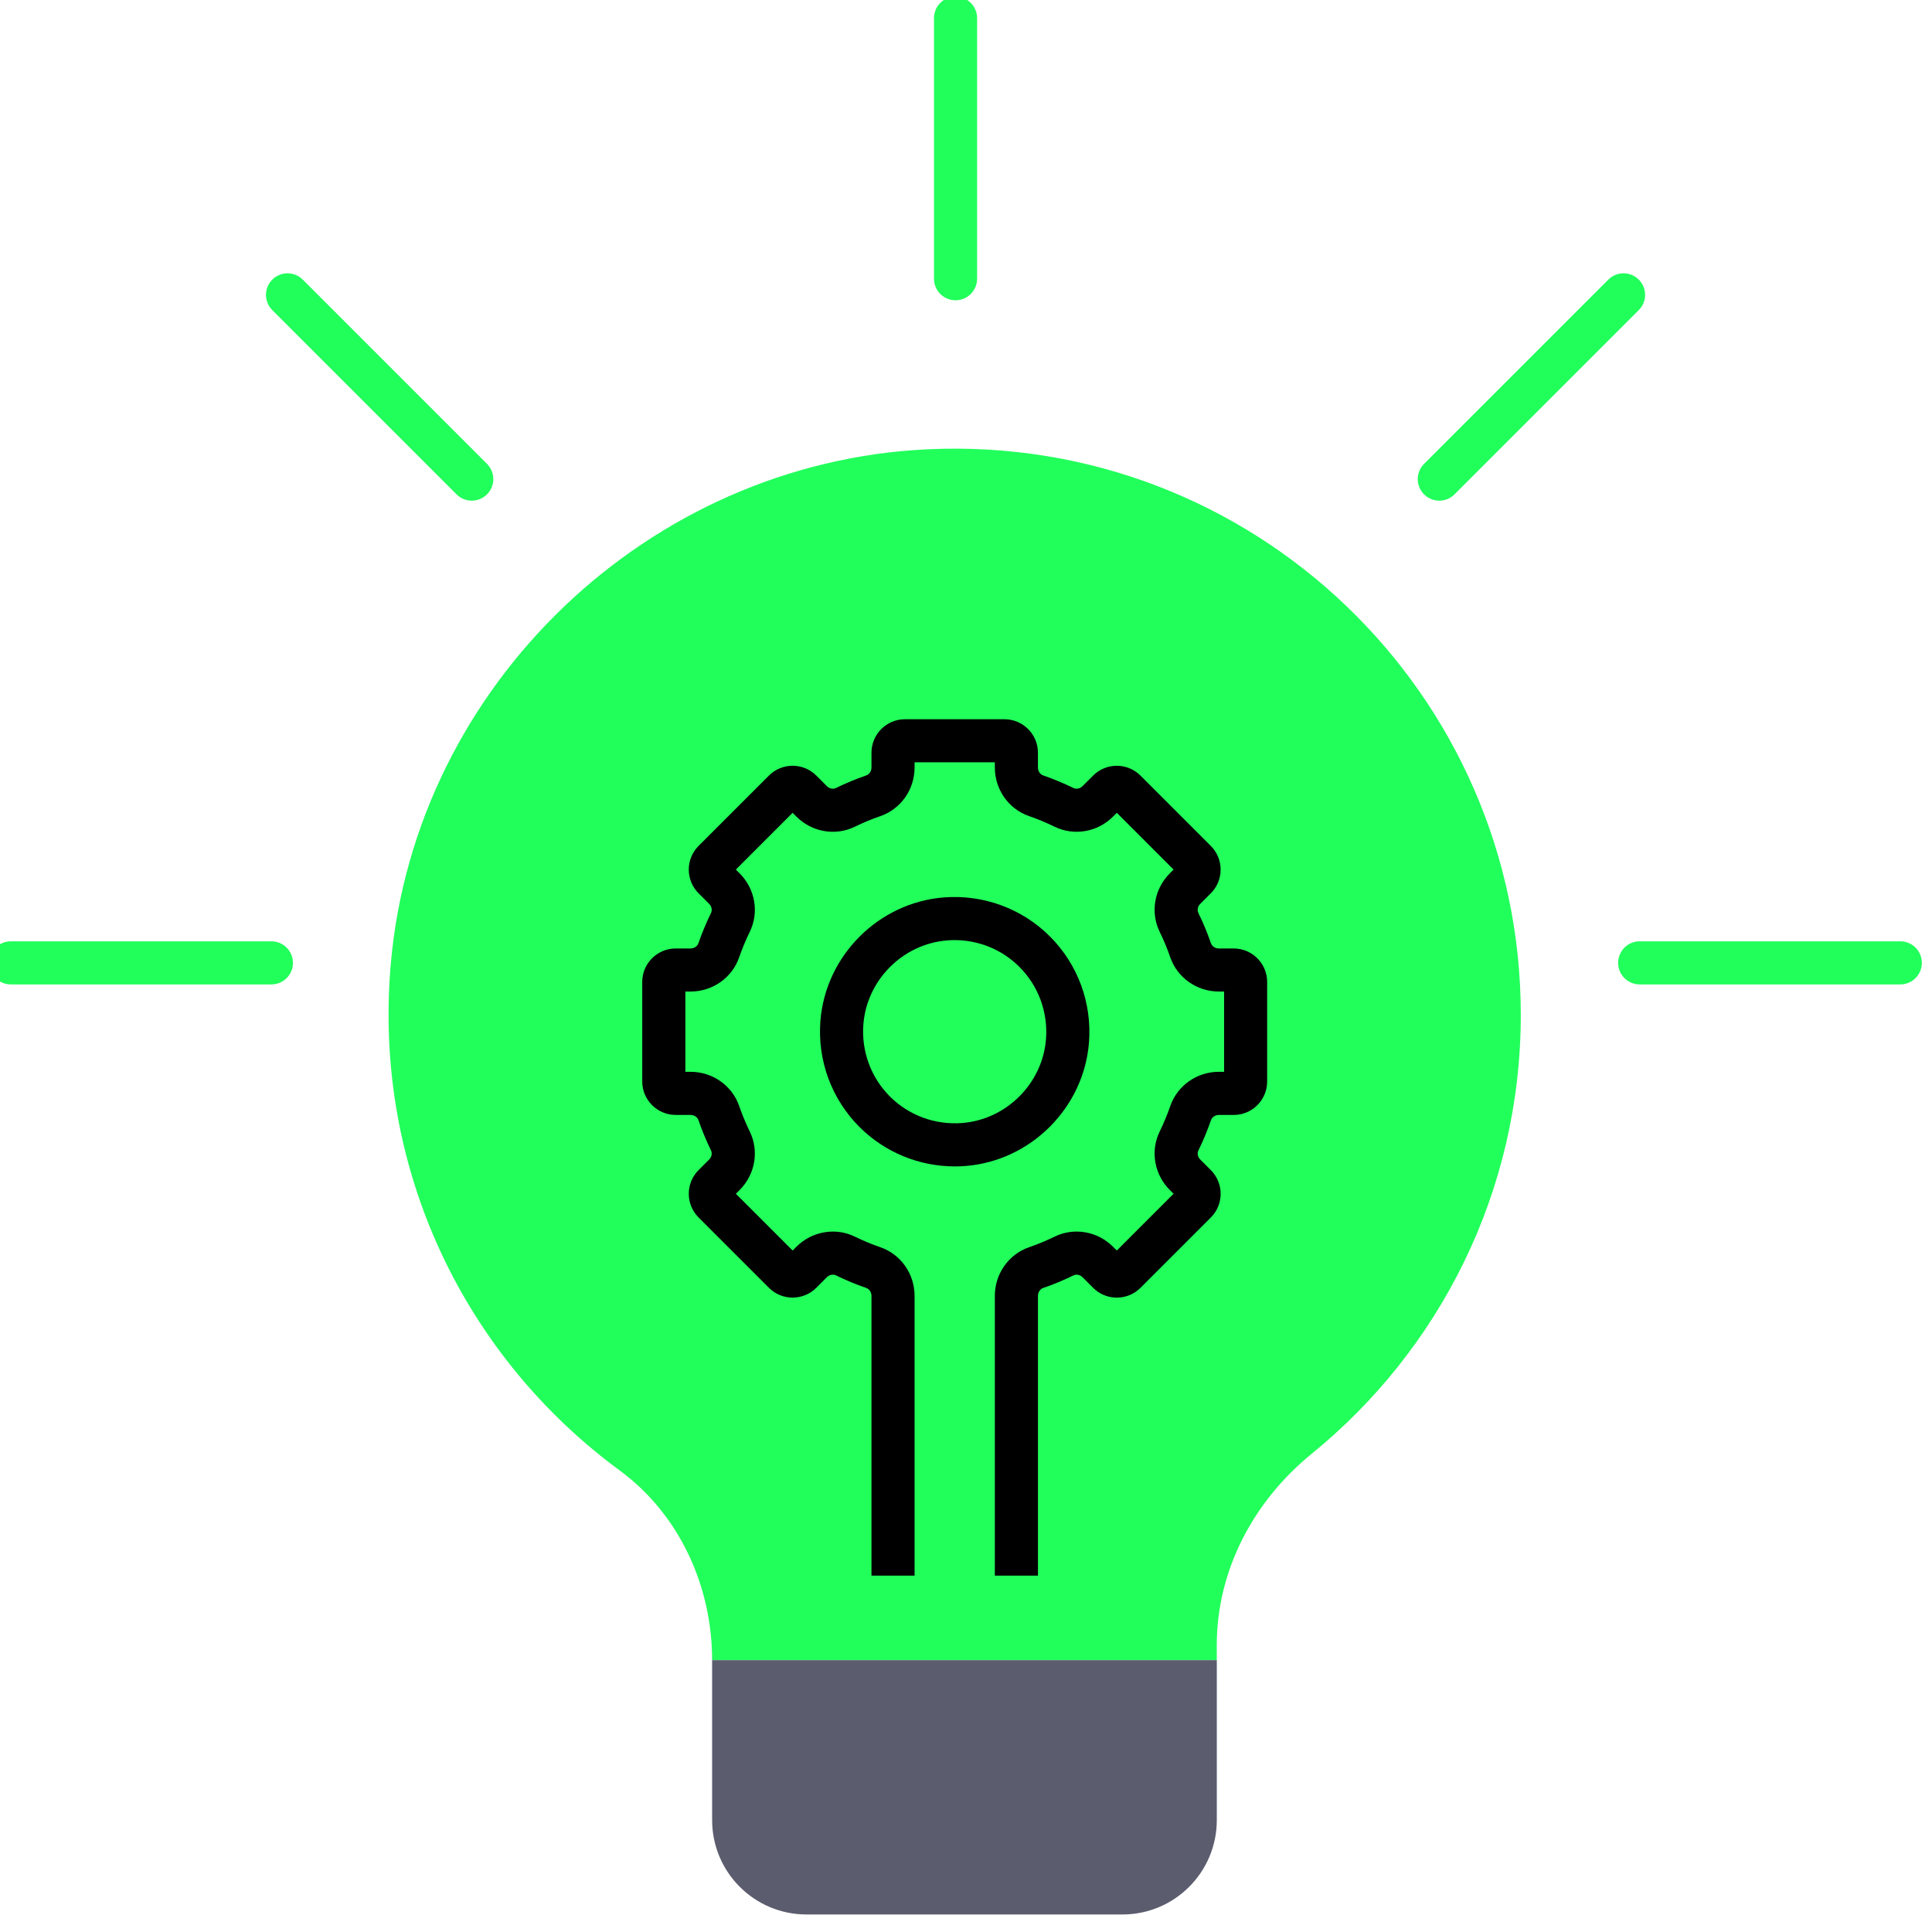 <?xml version="1.0" encoding="UTF-8" standalone="no" ?>
<!DOCTYPE svg PUBLIC "-//W3C//DTD SVG 1.1//EN" "http://www.w3.org/Graphics/SVG/1.1/DTD/svg11.dtd">
<svg xmlns="http://www.w3.org/2000/svg" xmlns:xlink="http://www.w3.org/1999/xlink" version="1.1" width="350" height="350" viewBox="0 0 350 350" xml:space="preserve">
<desc>Created with Fabric.js 1.7.22</desc>
<defs>
</defs>
<g id="icon" style="stroke: none; stroke-width: 1; stroke-dasharray: none; stroke-linecap: butt; stroke-linejoin: miter; stroke-miterlimit: 10; fill: none; fill-rule: nonzero; opacity: 1;" transform="translate(-1.944 -1.944) scale(3.89 3.89)" >
	<path d="M 13.139 46.345 H 1.004 C 0.449 46.345 0 45.896 0 45.342 s 0.449 -1.004 1.004 -1.004 h 12.135 c 0.554 0 1.004 0.449 1.004 1.004 S 13.693 46.345 13.139 46.345 z" style="stroke: none; stroke-width: 1; stroke-dasharray: none; stroke-linecap: butt; stroke-linejoin: miter; stroke-miterlimit: 10; fill: rgb(33,255,91); fill-rule: nonzero; opacity: 1;" transform=" matrix(1 0 0 1 0 0) " stroke-linecap="round" />
	<path d="M 29.357 68.978 c 2.78 2.044 4.306 5.384 4.306 8.835 h 23.502 v -0.686 c 0 -3.506 1.711 -6.719 4.43 -8.932 c 5.935 -4.831 9.729 -12.186 9.729 -20.436 c 0 -14.983 -12.498 -27.047 -27.638 -26.335 c -12.98 0.611 -23.828 10.974 -24.983 23.917 C 17.839 55.039 22.239 63.746 29.357 68.978 z" style="stroke: none; stroke-width: 1; stroke-dasharray: none; stroke-linecap: butt; stroke-linejoin: miter; stroke-miterlimit: 10; fill: rgb(33,255,91); fill-rule: nonzero; opacity: 1;" transform=" matrix(1 0 0 1 0 0) " stroke-linecap="round" />
	<path d="M 88.996 46.345 H 76.861 c -0.555 0 -1.004 -0.449 -1.004 -1.004 s 0.449 -1.004 1.004 -1.004 h 12.136 c 0.555 0 1.004 0.449 1.004 1.004 S 89.551 46.345 88.996 46.345 z" style="stroke: none; stroke-width: 1; stroke-dasharray: none; stroke-linecap: butt; stroke-linejoin: miter; stroke-miterlimit: 10; fill: rgb(33,255,91); fill-rule: nonzero; opacity: 1;" transform=" matrix(1 0 0 1 0 0) " stroke-linecap="round" />
	<path d="M 67.529 23.816 c -0.257 0 -0.514 -0.098 -0.71 -0.294 c -0.392 -0.392 -0.392 -1.027 0 -1.419 l 8.581 -8.581 c 0.392 -0.392 1.027 -0.392 1.419 0 s 0.392 1.027 0 1.419 l -8.581 8.581 C 68.042 23.718 67.786 23.816 67.529 23.816 z" style="stroke: none; stroke-width: 1; stroke-dasharray: none; stroke-linecap: butt; stroke-linejoin: miter; stroke-miterlimit: 10; fill: rgb(33,255,91); fill-rule: nonzero; opacity: 1;" transform=" matrix(1 0 0 1 0 0) " stroke-linecap="round" />
	<path d="M 45 14.484 c -0.554 0 -1.004 -0.449 -1.004 -1.004 V 1.345 c 0 -0.554 0.449 -1.004 1.004 -1.004 c 0.554 0 1.004 0.449 1.004 1.004 v 12.135 C 46.003 14.035 45.554 14.484 45 14.484 z" style="stroke: none; stroke-width: 1; stroke-dasharray: none; stroke-linecap: butt; stroke-linejoin: miter; stroke-miterlimit: 10; fill: rgb(33,255,91); fill-rule: nonzero; opacity: 1;" transform=" matrix(1 0 0 1 0 0) " stroke-linecap="round" />
	<path d="M 22.471 23.816 c -0.257 0 -0.514 -0.098 -0.71 -0.294 l -8.581 -8.581 c -0.392 -0.392 -0.392 -1.027 0 -1.419 c 0.392 -0.392 1.027 -0.392 1.419 0 l 8.581 8.581 c 0.392 0.392 0.392 1.027 0 1.419 C 22.984 23.718 22.727 23.816 22.471 23.816 z" style="stroke: none; stroke-width: 1; stroke-dasharray: none; stroke-linecap: butt; stroke-linejoin: miter; stroke-miterlimit: 10; fill: rgb(33,255,91); fill-rule: nonzero; opacity: 1;" transform=" matrix(1 0 0 1 0 0) " stroke-linecap="round" />
	<path d="M 44.968 54.82 c -1.665 0 -3.262 -0.656 -4.444 -1.838 c -1.3 -1.301 -1.962 -3.102 -1.817 -4.942 c 0.24 -3.037 2.71 -5.507 5.747 -5.747 c 1.841 -0.144 3.642 0.517 4.942 1.817 c 1.301 1.301 1.963 3.102 1.818 4.942 c -0.239 3.037 -2.71 5.508 -5.747 5.748 l 0 0 C 45.3 54.813 45.134 54.82 44.968 54.82 z M 44.953 44.281 c -0.114 0 -0.227 0.004 -0.342 0.014 c -2.063 0.163 -3.741 1.841 -3.903 3.903 c -0.099 1.254 0.351 2.481 1.235 3.365 c 0.884 0.884 2.105 1.334 3.366 1.236 l 0 0 c 2.063 -0.163 3.742 -1.841 3.903 -3.903 c 0.099 -1.255 -0.352 -2.482 -1.236 -3.366 C 47.173 44.726 46.087 44.281 44.953 44.281 z" style="stroke: none; stroke-width: 1; stroke-dasharray: none; stroke-linecap: butt; stroke-linejoin: miter; stroke-miterlimit: 10; fill: rgb(0,0,0); fill-rule: nonzero; opacity: 1;" transform=" matrix(1 0 0 1 0 0) " stroke-linecap="round" />
	<path d="M 48.837 73.877 h -2.007 V 60.849 c 0 -1.025 0.641 -1.936 1.594 -2.265 c 0.407 -0.14 0.806 -0.306 1.186 -0.492 c 0.906 -0.443 1.999 -0.254 2.722 0.467 l 0.179 0.178 l 2.643 -2.643 l -0.177 -0.177 c -0.723 -0.723 -0.912 -1.817 -0.47 -2.722 c 0.188 -0.385 0.354 -0.784 0.493 -1.186 c 0.33 -0.955 1.241 -1.595 2.266 -1.595 h 0.241 v -3.738 h -0.242 c -1.025 0 -1.935 -0.64 -2.265 -1.593 c -0.139 -0.405 -0.305 -0.804 -0.493 -1.187 c -0.442 -0.905 -0.253 -1.999 0.47 -2.722 l 0.177 -0.178 l -2.643 -2.644 l -0.178 0.178 c -0.722 0.723 -1.815 0.911 -2.722 0.469 c -0.384 -0.188 -0.783 -0.354 -1.187 -0.493 c -0.953 -0.328 -1.594 -1.239 -1.594 -2.264 v -0.242 h -3.738 v 0.242 c 0 1.026 -0.64 1.936 -1.594 2.265 c -0.406 0.14 -0.805 0.306 -1.186 0.492 c -0.905 0.443 -1.999 0.254 -2.722 -0.469 l -0.177 -0.177 l -2.644 2.643 l 0.178 0.178 c 0.723 0.723 0.912 1.816 0.47 2.721 c -0.189 0.386 -0.355 0.785 -0.493 1.186 c -0.33 0.954 -1.24 1.595 -2.265 1.595 h -0.242 v 3.738 h 0.242 c 1.025 0 1.935 0.64 2.265 1.593 c 0.138 0.401 0.304 0.801 0.493 1.189 c 0.442 0.904 0.253 1.997 -0.47 2.721 l -0.178 0.177 l 2.644 2.643 l 0.177 -0.177 c 0.725 -0.722 1.819 -0.91 2.722 -0.469 c 0.382 0.187 0.781 0.353 1.186 0.493 c 0.954 0.329 1.594 1.24 1.594 2.265 v 13.028 h -2.007 V 60.849 c 0 -0.168 -0.099 -0.319 -0.242 -0.368 c -0.484 -0.167 -0.959 -0.365 -1.414 -0.588 c -0.131 -0.063 -0.305 -0.029 -0.421 0.087 l -0.493 0.494 c -0.611 0.608 -1.599 0.607 -2.205 0 l -3.278 -3.277 c -0.607 -0.61 -0.607 -1.597 0 -2.204 l 0.495 -0.495 c 0.115 -0.116 0.15 -0.288 0.086 -0.42 c -0.225 -0.463 -0.423 -0.938 -0.587 -1.415 c -0.049 -0.14 -0.2 -0.24 -0.368 -0.24 h -0.69 c -0.859 0 -1.559 -0.699 -1.559 -1.558 v -4.636 c 0 -0.859 0.699 -1.559 1.559 -1.559 h 0.69 c 0.167 0 0.319 -0.099 0.368 -0.242 c 0.164 -0.477 0.362 -0.953 0.587 -1.413 c 0.065 -0.132 0.029 -0.305 -0.086 -0.42 L 33.032 42.1 c -0.607 -0.607 -0.608 -1.595 -0.001 -2.204 l 3.279 -3.278 c 0.608 -0.607 1.595 -0.608 2.204 -0.001 l 0.495 0.496 c 0.116 0.115 0.289 0.15 0.421 0.085 c 0.453 -0.222 0.929 -0.419 1.412 -0.587 c 0.143 -0.049 0.243 -0.2 0.243 -0.368 v -0.69 c 0 -0.859 0.699 -1.558 1.558 -1.558 h 4.636 c 0.859 0 1.558 0.699 1.558 1.558 v 0.69 c 0 0.167 0.099 0.319 0.242 0.368 c 0.48 0.166 0.956 0.364 1.412 0.587 c 0.134 0.063 0.306 0.029 0.421 -0.085 l 0.495 -0.495 c 0.609 -0.608 1.597 -0.607 2.204 0 l 3.278 3.278 c 0.608 0.609 0.607 1.597 0 2.204 l -0.495 0.495 c -0.116 0.116 -0.151 0.289 -0.086 0.421 c 0.223 0.455 0.421 0.932 0.587 1.414 c 0.049 0.141 0.2 0.241 0.368 0.241 h 0.691 c 0.859 0 1.558 0.699 1.558 1.559 v 4.636 c 0 0.859 -0.699 1.558 -1.558 1.558 h -0.69 c -0.168 0 -0.319 0.1 -0.368 0.242 c -0.166 0.479 -0.363 0.955 -0.587 1.413 c -0.065 0.132 -0.029 0.305 0.086 0.42 l 0.495 0.495 c 0.607 0.607 0.608 1.595 0.002 2.202 l -3.28 3.279 c -0.609 0.609 -1.597 0.607 -2.204 0 l -0.495 -0.495 c -0.116 -0.116 -0.29 -0.15 -0.42 -0.085 c -0.454 0.222 -0.929 0.42 -1.413 0.587 c -0.142 0.049 -0.242 0.2 -0.242 0.368 V 73.877 z" style="stroke: none; stroke-width: 1; stroke-dasharray: none; stroke-linecap: butt; stroke-linejoin: miter; stroke-miterlimit: 10; fill: rgb(0,0,0); fill-rule: nonzero; opacity: 1;" transform=" matrix(1 0 0 1 0 0) " stroke-linecap="round" />
	<path d="M 33.664 77.813 v 7.45 c 0 2.427 1.968 4.395 4.395 4.395 h 14.713 c 2.427 0 4.395 -1.968 4.395 -4.395 v -7.45 H 33.664 z" style="stroke: none; stroke-width: 1; stroke-dasharray: none; stroke-linecap: butt; stroke-linejoin: miter; stroke-miterlimit: 10; fill: rgb(91,93,110); fill-rule: nonzero; opacity: 1;" transform=" matrix(1 0 0 1 0 0) " stroke-linecap="round" />
</g>
</svg>